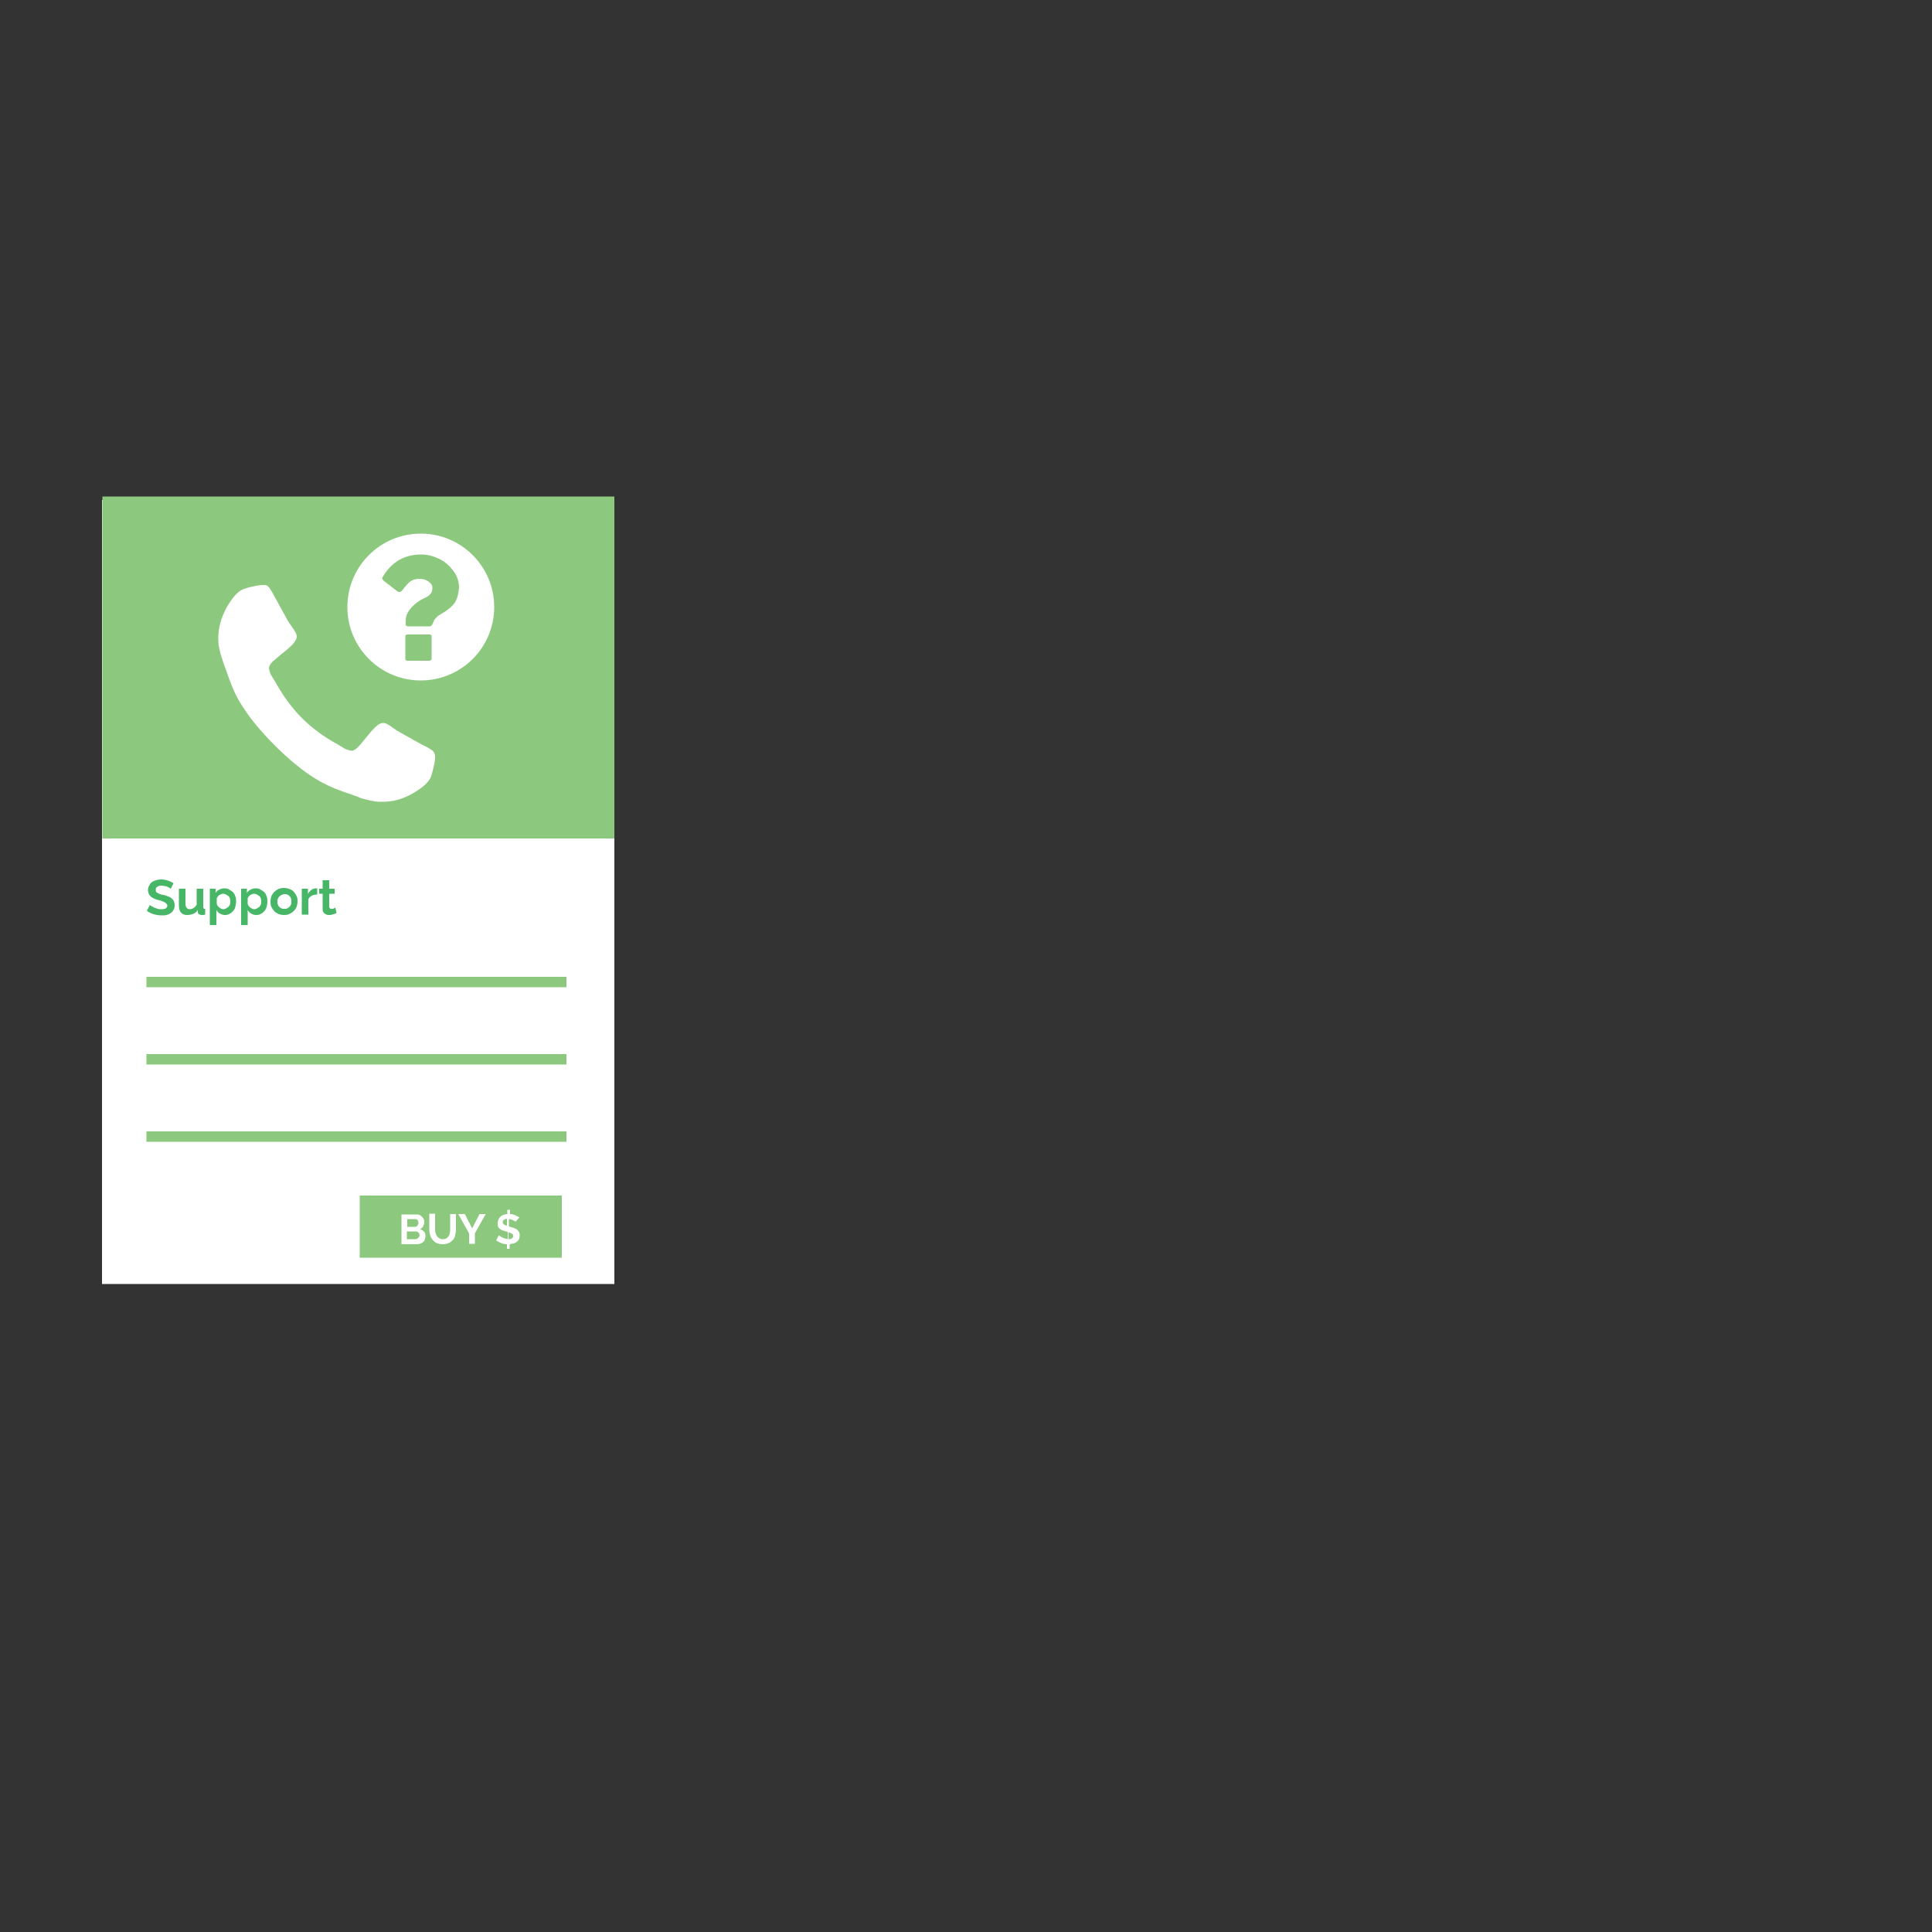 <?xml version="1.0" encoding="utf-8"?>
<!-- Generator: Adobe Illustrator 18.0.0, SVG Export Plug-In . SVG Version: 6.00 Build 0)  -->
<!DOCTYPE svg PUBLIC "-//W3C//DTD SVG 1.1//EN" "http://www.w3.org/Graphics/SVG/1.1/DTD/svg11.dtd">
<svg version="1.1" id="Layer_1" xmlns="http://www.w3.org/2000/svg" xmlns:xlink="http://www.w3.org/1999/xlink" x="0px" y="0px"
	 viewBox="0 0 500 500" enable-background="new 0 0 500 500" xml:space="preserve">
<rect x="0" y="0" width="500" height="500" fill="#333333" stroke="none"/>
<g>
	<rect x="26.4" y="129.4" fill="#FFFFFF" width="132.6" height="202.9"/>
	<rect x="26.5" y="128.5" fill="#8CC97F" width="132.5" height="88.5"/>
	<g>
		<g>
			<path fill="#FFFFFF" d="M112.6,195.8c0,0.7-0.1,1.7-0.4,2.8c-0.3,1.2-0.5,2.1-0.8,2.7c-0.6,1.3-2.2,2.7-4.9,4.2
				c-2.5,1.4-5,2-7.4,2c-0.7,0-1.4,0-2.1-0.1c-0.7-0.1-1.4-0.3-2.3-0.5c-0.9-0.2-1.5-0.4-1.9-0.6s-1.1-0.4-2.2-0.8
				c-1.1-0.4-1.7-0.6-2-0.7c-2.6-0.9-4.9-2-7-3.3c-3.4-2.1-6.9-5-10.5-8.6c-3.6-3.6-6.5-7.1-8.6-10.5c-1.3-2-2.4-4.4-3.3-7
				c-0.1-0.2-0.3-0.9-0.7-2c-0.4-1.1-0.7-1.8-0.8-2.2c-0.1-0.4-0.3-1-0.6-1.9c-0.2-0.9-0.4-1.6-0.5-2.3c-0.1-0.7-0.1-1.4-0.1-2.1
				c0-2.4,0.7-4.9,2-7.4c1.5-2.7,2.9-4.3,4.2-4.9c0.7-0.3,1.6-0.6,2.7-0.8c1.2-0.3,2.1-0.4,2.8-0.4c0.4,0,0.6,0,0.8,0.1
				c0.5,0.2,1.2,1.2,2.1,3c0.3,0.5,0.7,1.2,1.2,2.2c0.5,0.9,1,1.8,1.4,2.5c0.4,0.8,0.8,1.5,1.2,2.1c0.1,0.1,0.3,0.4,0.7,1
				c0.4,0.6,0.7,1,0.9,1.4c0.2,0.4,0.3,0.8,0.3,1.1c0,0.5-0.4,1.2-1.1,2c-0.8,0.8-1.6,1.5-2.5,2.2c-0.9,0.7-1.7,1.4-2.5,2.1
				c-0.8,0.7-1.1,1.4-1.1,1.8c0,0.2,0.1,0.5,0.2,0.9c0.1,0.4,0.2,0.6,0.3,0.8c0.1,0.2,0.3,0.5,0.6,1c0.3,0.5,0.4,0.7,0.5,0.8
				c2,3.6,4.3,6.8,6.9,9.4c2.6,2.6,5.7,4.9,9.4,6.9c0.1,0,0.3,0.2,0.8,0.5s0.8,0.5,1,0.6c0.2,0.1,0.5,0.2,0.8,0.3
				c0.4,0.1,0.7,0.2,0.9,0.2c0.5,0,1.1-0.4,1.8-1.1c0.7-0.8,1.4-1.6,2.1-2.5c0.7-0.9,1.4-1.7,2.2-2.5c0.8-0.8,1.5-1.1,2-1.1
				c0.4,0,0.8,0.1,1.1,0.3c0.4,0.2,0.9,0.5,1.4,0.9c0.6,0.4,0.9,0.6,1,0.7c0.7,0.4,1.4,0.8,2.1,1.2c0.8,0.4,1.6,0.9,2.5,1.4
				c0.9,0.5,1.6,0.9,2.2,1.2c1.9,0.9,2.9,1.6,3,2.1C112.5,195.1,112.6,195.4,112.6,195.8z"/>
		</g>
		<path fill="#FFFFFF" d="M108.9,138.1c-10.5,0-19,8.5-19,19c0,10.5,8.5,19,19,19s19-8.5,19-19C127.9,146.6,119.4,138.1,108.9,138.1
			z M118.4,154.4c-0.2,0.7-0.5,1.2-0.7,1.6c-0.3,0.4-0.7,0.8-1.2,1.3c-0.5,0.4-0.9,0.7-1.2,0.9c-0.3,0.2-0.7,0.4-1.3,0.8
			c-0.6,0.3-1.1,0.8-1.5,1.3c-0.4,0.5-0.5,1.8-1.4,1.8h-5.1c-0.2,0-1,0.1-1-0.5v-1c0-1.2,0.5-2.3,1.5-3.4c0.9-1,2-1.8,3.1-2.3
			c0.9-0.4,1.5-0.8,1.8-1.2c0.4-0.4,0.5-1,0.5-1.6c0-0.6-0.3-1.1-1-1.6c-0.7-0.5-1.4-0.7-2.3-0.7c-0.9,0-1.7,0.2-2.3,0.6
			c-0.6,0.4-1.4,1.3-2.3,2.5c-0.2,0.2-0.4,0.3-0.7,0.3c-0.2,0-0.4-0.1-0.5-0.2l-3.5-2.7c-0.4-0.3-0.5-0.7-0.2-1.1
			c2.3-3.8,5.6-5.7,9.9-5.7c1.6,0,3.1,0.4,4.6,1.1c1.5,0.7,2.7,1.8,3.7,3.1c1,1.3,1.5,2.8,1.5,4.4
			C118.7,153,118.6,153.7,118.4,154.4z M111.2,171h-5.8c-0.3,0-0.5-0.2-0.5-0.5v-5.8c0-0.3,0.2-0.5,0.5-0.5h5.8
			c0.3,0,0.5,0.2,0.5,0.5v5.8C111.7,170.7,111.4,171,111.2,171z"/>
	</g>
	<g>
		<path fill="#47B667" d="M44.2,230c-0.1-0.1-0.2-0.1-0.3-0.2c-0.2-0.1-0.3-0.2-0.6-0.3c-0.2-0.1-0.5-0.2-0.7-0.2s-0.5-0.1-0.8-0.1
			c-0.5,0-0.8,0.1-1.1,0.3s-0.4,0.4-0.4,0.8c0,0.2,0,0.3,0.1,0.5c0.1,0.1,0.2,0.2,0.4,0.3c0.2,0.1,0.4,0.2,0.6,0.3
			c0.3,0.1,0.6,0.2,0.9,0.2c0.4,0.1,0.8,0.2,1.2,0.4c0.4,0.1,0.7,0.3,0.9,0.5c0.3,0.2,0.4,0.4,0.6,0.7c0.1,0.3,0.2,0.6,0.2,1.1
			c0,0.5-0.1,0.9-0.3,1.2s-0.4,0.6-0.7,0.8c-0.3,0.2-0.7,0.4-1.1,0.5c-0.4,0.1-0.8,0.1-1.3,0.1c-0.7,0-1.3-0.1-2-0.3
			s-1.3-0.5-1.8-0.9l0.8-1.5c0.1,0.1,0.2,0.2,0.4,0.3c0.2,0.1,0.4,0.2,0.7,0.4c0.3,0.1,0.6,0.2,0.9,0.3c0.3,0.1,0.7,0.1,1,0.1
			c1,0,1.5-0.3,1.5-0.9c0-0.2-0.1-0.4-0.2-0.5c-0.1-0.1-0.3-0.3-0.5-0.4c-0.2-0.1-0.5-0.2-0.7-0.3s-0.6-0.2-1-0.3
			c-0.4-0.1-0.8-0.2-1.1-0.4c-0.3-0.1-0.6-0.3-0.8-0.5c-0.2-0.2-0.4-0.4-0.5-0.7c-0.1-0.3-0.2-0.6-0.2-0.9c0-0.5,0.1-0.9,0.3-1.2
			c0.2-0.4,0.4-0.7,0.7-0.9c0.3-0.2,0.7-0.4,1.1-0.5s0.8-0.2,1.3-0.2c0.6,0,1.2,0.1,1.8,0.3c0.5,0.2,1,0.4,1.4,0.7L44.2,230z"/>
		<path fill="#47B667" d="M48.4,236.8c-0.7,0-1.2-0.2-1.6-0.7c-0.4-0.4-0.5-1.1-0.5-2V230h1.7v3.8c0,1,0.4,1.5,1.1,1.5
			c0.3,0,0.7-0.1,1-0.3c0.3-0.2,0.6-0.5,0.8-0.9V230h1.7v4.7c0,0.2,0,0.3,0.1,0.4c0.1,0.1,0.2,0.1,0.4,0.1v1.5
			c-0.2,0-0.3,0.1-0.5,0.1s-0.3,0-0.4,0c-0.3,0-0.5-0.1-0.7-0.2s-0.3-0.3-0.3-0.6l0-0.5c-0.3,0.5-0.7,0.8-1.2,1
			C49.5,236.7,49,236.8,48.4,236.8z"/>
		<path fill="#47B667" d="M58.3,236.8c-0.5,0-1-0.1-1.4-0.4c-0.4-0.2-0.7-0.5-0.9-0.9v3.9h-1.7V230h1.5v1.1c0.2-0.4,0.6-0.7,1-0.9
			c0.4-0.2,0.8-0.3,1.3-0.3c0.5,0,0.9,0.1,1.2,0.3s0.7,0.4,1,0.7c0.3,0.3,0.5,0.7,0.6,1.1c0.2,0.4,0.2,0.9,0.2,1.3
			c0,0.5-0.1,0.9-0.2,1.4c-0.1,0.4-0.3,0.8-0.6,1.1s-0.6,0.6-0.9,0.7C59.1,236.7,58.7,236.8,58.3,236.8z M57.8,235.3
			c0.3,0,0.5-0.1,0.7-0.2c0.2-0.1,0.4-0.3,0.6-0.4c0.2-0.2,0.3-0.4,0.4-0.6c0.1-0.2,0.1-0.5,0.1-0.8c0-0.3,0-0.5-0.1-0.8
			c-0.1-0.2-0.2-0.5-0.4-0.6s-0.4-0.3-0.6-0.4c-0.2-0.1-0.5-0.2-0.7-0.2c-0.2,0-0.3,0-0.5,0.1c-0.2,0.1-0.3,0.1-0.5,0.2
			c-0.1,0.1-0.3,0.2-0.4,0.4c-0.1,0.1-0.2,0.3-0.3,0.4v1.6c0.2,0.4,0.4,0.7,0.7,0.9S57.4,235.3,57.8,235.3z"/>
		<path fill="#47B667" d="M66.4,236.8c-0.5,0-1-0.1-1.4-0.4c-0.4-0.2-0.7-0.5-0.9-0.9v3.9h-1.7V230h1.5v1.1c0.2-0.4,0.6-0.7,1-0.9
			c0.4-0.2,0.8-0.3,1.3-0.3c0.5,0,0.9,0.1,1.2,0.3s0.7,0.4,1,0.7c0.3,0.3,0.5,0.7,0.6,1.1c0.2,0.4,0.2,0.9,0.2,1.3
			c0,0.5-0.1,0.9-0.2,1.4c-0.1,0.4-0.3,0.8-0.6,1.1s-0.6,0.6-0.9,0.7C67.2,236.7,66.8,236.8,66.4,236.8z M65.8,235.3
			c0.3,0,0.5-0.1,0.7-0.2c0.2-0.1,0.4-0.3,0.6-0.4c0.2-0.2,0.3-0.4,0.4-0.6c0.1-0.2,0.1-0.5,0.1-0.8c0-0.3,0-0.5-0.1-0.8
			c-0.1-0.2-0.2-0.5-0.4-0.6s-0.4-0.3-0.6-0.4c-0.2-0.1-0.5-0.2-0.7-0.2c-0.2,0-0.3,0-0.5,0.1c-0.2,0.1-0.3,0.1-0.5,0.2
			c-0.1,0.1-0.3,0.2-0.4,0.4c-0.1,0.1-0.2,0.3-0.3,0.4v1.6c0.2,0.4,0.4,0.7,0.7,0.9S65.4,235.3,65.8,235.3z"/>
		<path fill="#47B667" d="M73.5,236.8c-0.5,0-1-0.1-1.5-0.3c-0.4-0.2-0.8-0.4-1.1-0.8c-0.3-0.3-0.5-0.7-0.7-1.1
			c-0.2-0.4-0.2-0.9-0.2-1.3c0-0.5,0.1-0.9,0.2-1.3c0.2-0.4,0.4-0.8,0.7-1.1s0.7-0.6,1.1-0.8c0.4-0.2,0.9-0.3,1.5-0.3
			c0.5,0,1,0.1,1.5,0.3s0.8,0.4,1.1,0.8c0.3,0.3,0.5,0.7,0.7,1.1c0.2,0.4,0.2,0.9,0.2,1.3c0,0.5-0.1,0.9-0.2,1.3
			c-0.2,0.4-0.4,0.8-0.7,1.1c-0.3,0.3-0.7,0.6-1.1,0.8S74.1,236.8,73.5,236.8z M71.8,233.3c0,0.3,0,0.6,0.1,0.8
			c0.1,0.2,0.2,0.5,0.4,0.6c0.2,0.2,0.3,0.3,0.6,0.4c0.2,0.1,0.4,0.1,0.7,0.1s0.5,0,0.7-0.1c0.2-0.1,0.4-0.2,0.6-0.4
			c0.2-0.2,0.3-0.4,0.4-0.6s0.1-0.5,0.1-0.8c0-0.3,0-0.6-0.1-0.8s-0.2-0.5-0.4-0.6c-0.2-0.2-0.3-0.3-0.6-0.4
			c-0.2-0.1-0.4-0.1-0.7-0.1s-0.5,0.1-0.7,0.2c-0.2,0.1-0.4,0.2-0.6,0.4c-0.2,0.2-0.3,0.4-0.4,0.6C71.8,232.8,71.8,233.1,71.8,233.3
			z"/>
		<path fill="#47B667" d="M82.1,231.5c-0.5,0-1,0.1-1.4,0.3c-0.4,0.2-0.7,0.5-0.9,0.9v4h-1.7V230h1.6v1.4c0.2-0.5,0.5-0.8,0.9-1.1
			c0.4-0.3,0.8-0.4,1.2-0.4c0.1,0,0.2,0,0.2,0c0,0,0.1,0,0.1,0V231.5z"/>
		<path fill="#47B667" d="M87.1,236.3c-0.2,0.1-0.5,0.2-0.8,0.3c-0.3,0.1-0.7,0.2-1.1,0.2c-0.2,0-0.5,0-0.7-0.1
			c-0.2-0.1-0.4-0.2-0.5-0.3c-0.2-0.1-0.3-0.3-0.4-0.5c-0.1-0.2-0.1-0.5-0.1-0.8v-3.8h-0.9V230h0.9v-2.2h1.7v2.2h1.4v1.3h-1.4v3.3
			c0,0.2,0.1,0.4,0.2,0.5c0.1,0.1,0.3,0.1,0.5,0.1s0.4,0,0.5-0.1s0.3-0.1,0.4-0.2L87.1,236.3z"/>
	</g>
	<g>
		<rect x="37.9" y="272.8" fill="#8CC97F" width="108.7" height="2.7"/>
		<rect x="37.9" y="252.8" fill="#8CC97F" width="108.7" height="2.7"/>
		<rect x="37.9" y="292.8" fill="#8CC97F" width="108.7" height="2.7"/>
	</g>
	<g>
		<rect x="93.1" y="309.4" fill="#8CC97F" width="52.3" height="16.1"/>
		<g>
			<path fill="#FFFFFF" d="M110.1,320c0,0.3-0.1,0.6-0.2,0.9s-0.3,0.5-0.5,0.6c-0.2,0.2-0.5,0.3-0.8,0.4c-0.3,0.1-0.6,0.1-1,0.1
				h-3.7v-7.7h4.1c0.3,0,0.5,0.1,0.7,0.2s0.4,0.3,0.6,0.5s0.3,0.4,0.4,0.6c0.1,0.2,0.1,0.5,0.1,0.7c0,0.4-0.1,0.7-0.3,1.1
				c-0.2,0.3-0.5,0.6-0.8,0.7c0.4,0.1,0.8,0.4,1.1,0.7C110,319,110.1,319.4,110.1,320z M105.4,315.5v2h2c0.3,0,0.5-0.1,0.6-0.3
				s0.3-0.4,0.3-0.7c0-0.3-0.1-0.5-0.2-0.7s-0.4-0.3-0.6-0.3H105.4z M108.6,319.7c0-0.1,0-0.3-0.1-0.4c0-0.1-0.1-0.2-0.2-0.3
				c-0.1-0.1-0.2-0.2-0.3-0.2c-0.1-0.1-0.2-0.1-0.4-0.1h-2.3v2h2.2c0.1,0,0.3,0,0.4-0.1s0.2-0.1,0.3-0.2c0.1-0.1,0.2-0.2,0.2-0.3
				C108.6,319.9,108.6,319.8,108.6,319.7z"/>
			<path fill="#FFFFFF" d="M114.6,320.7c0.4,0,0.7-0.1,0.9-0.2s0.4-0.3,0.6-0.6c0.1-0.2,0.3-0.5,0.3-0.8c0.1-0.3,0.1-0.6,0.1-0.9v-4
				h1.5v4c0,0.5-0.1,1-0.2,1.5s-0.3,0.9-0.6,1.2c-0.3,0.3-0.6,0.6-1.1,0.8s-0.9,0.3-1.5,0.3c-0.6,0-1.1-0.1-1.6-0.3
				c-0.4-0.2-0.8-0.5-1.1-0.9c-0.3-0.4-0.5-0.8-0.6-1.2s-0.2-0.9-0.2-1.5v-4h1.5v4c0,0.3,0,0.6,0.1,0.9c0.1,0.3,0.2,0.6,0.3,0.8
				c0.1,0.2,0.3,0.4,0.6,0.6C113.9,320.6,114.2,320.7,114.6,320.7z"/>
			<path fill="#FFFFFF" d="M120.3,314.2l1.9,3.7l1.9-3.7h1.6l-2.8,5v2.7h-1.5v-2.7l-2.8-5H120.3z"/>
			<path fill="#FFFFFF" d="M133.4,316.2c0-0.1-0.1-0.1-0.2-0.2s-0.3-0.1-0.4-0.2c-0.2-0.1-0.3-0.1-0.5-0.2c-0.2-0.1-0.4-0.1-0.6-0.1
				v1.9l0.3,0.1c0.4,0.1,0.7,0.2,1,0.3s0.6,0.3,0.8,0.4c0.2,0.2,0.4,0.4,0.5,0.6c0.1,0.2,0.2,0.5,0.2,0.9c0,0.4-0.1,0.7-0.2,1
				c-0.1,0.3-0.3,0.5-0.6,0.7c-0.2,0.2-0.5,0.3-0.8,0.4c-0.3,0.1-0.7,0.1-1,0.2v1.2h-0.7V322c-0.5,0-1-0.1-1.5-0.3
				c-0.5-0.2-0.9-0.4-1.3-0.7l0.7-1.3c0.1,0.1,0.2,0.1,0.3,0.2s0.3,0.2,0.5,0.3c0.2,0.1,0.4,0.2,0.7,0.3s0.5,0.1,0.8,0.2v-1.9
				l-0.4-0.1c-0.4-0.1-0.7-0.2-1-0.3c-0.3-0.1-0.5-0.3-0.7-0.4c-0.2-0.2-0.3-0.3-0.4-0.6c-0.1-0.2-0.1-0.5-0.1-0.8
				c0-0.4,0.1-0.7,0.2-1c0.1-0.3,0.3-0.5,0.5-0.7c0.2-0.2,0.5-0.4,0.8-0.5s0.6-0.2,1-0.2v-1.1h0.7v1.1c0.5,0,0.9,0.1,1.3,0.3
				c0.4,0.2,0.8,0.3,1.1,0.6L133.4,316.2z M130.1,316.3c0,0.2,0.1,0.4,0.3,0.6c0.2,0.1,0.4,0.2,0.8,0.3v-1.8
				C130.5,315.5,130.1,315.8,130.1,316.3z M132.8,319.9c0-0.3-0.1-0.5-0.3-0.6c-0.2-0.1-0.5-0.3-0.9-0.4v1.8
				C132.4,320.7,132.8,320.4,132.8,319.9z"/>
		</g>
	</g>
</g>
</svg>

